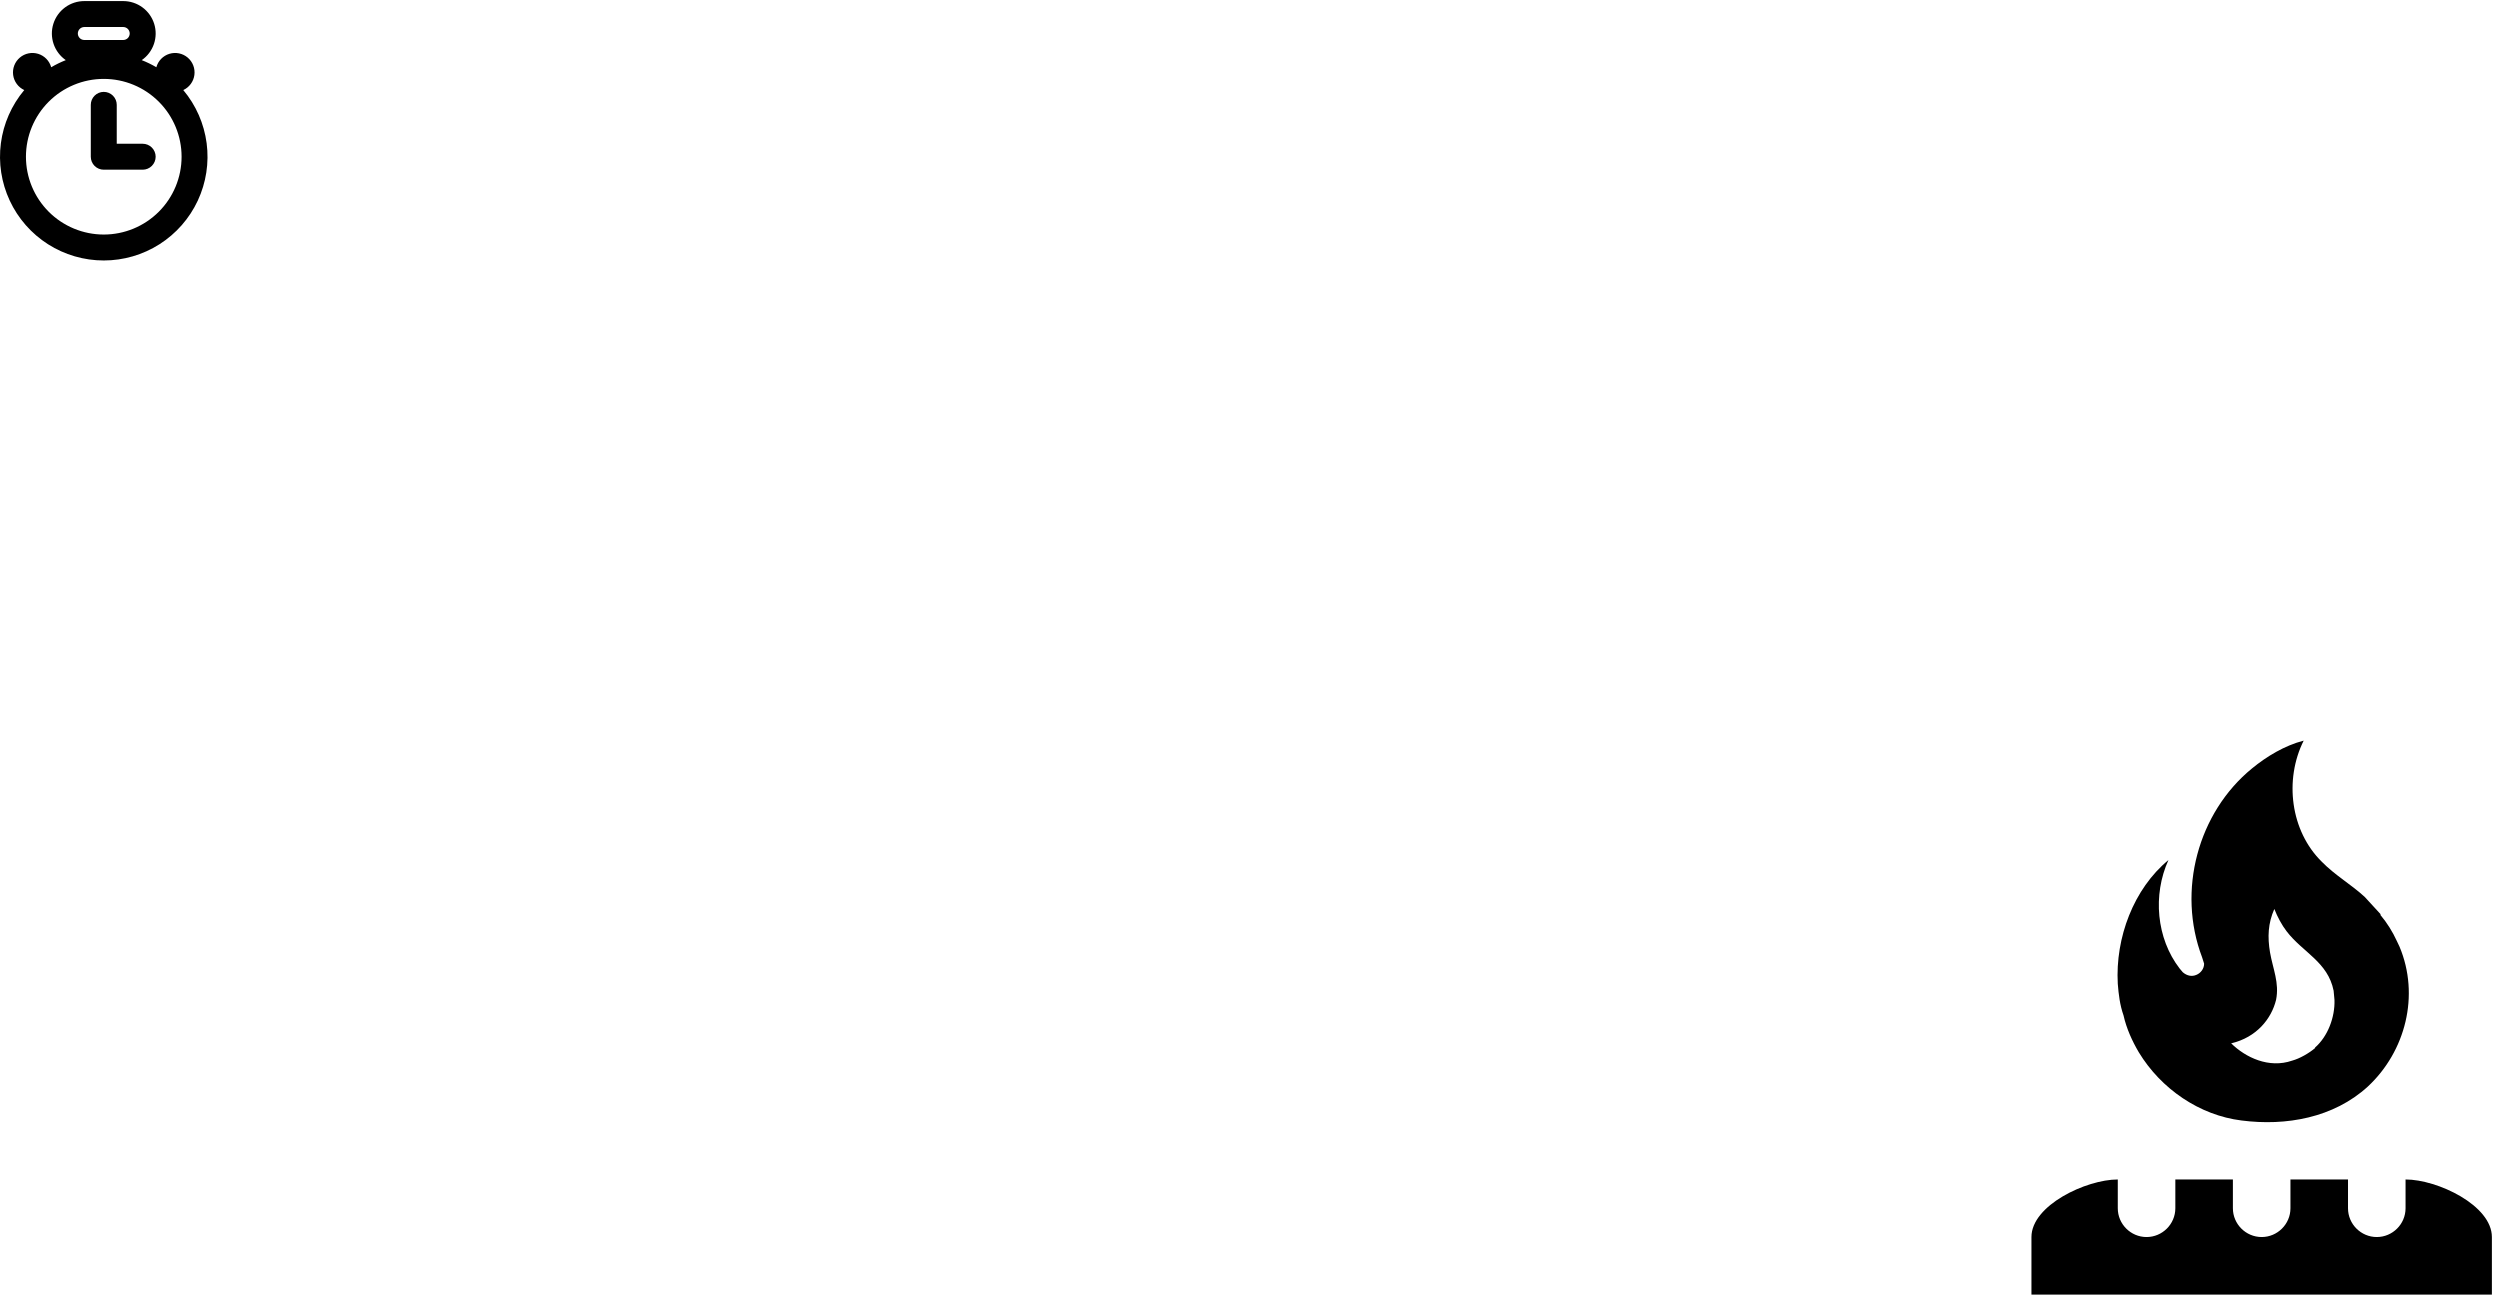 <svg width="257" height="134" viewBox="0 0 257 134" fill="none" xmlns="http://www.w3.org/2000/svg">
<path d="M244.747 94.004L244.688 94.034C245.368 94.832 245.96 95.779 246.404 96.755L246.67 97.317C248.771 102.317 247.291 108.086 243.416 111.695C239.896 114.919 234.985 115.777 230.429 115.186C226.11 114.653 222.146 111.932 219.868 108.174C219.187 107.021 218.596 105.719 218.3 104.388C217.915 103.293 217.797 102.228 217.708 101.134C217.442 96.4 219.335 91.371 222.915 88.413C221.288 91.992 221.672 96.46 224.068 99.566L224.394 99.95C224.808 100.305 225.311 100.424 225.784 100.217C226.228 100.039 226.583 99.595 226.583 99.063L226.376 98.412C223.773 91.549 225.962 83.532 231.494 79.005C233.003 77.763 234.866 76.639 236.819 76.136C234.807 80.159 235.458 85.425 238.683 88.59C240.043 89.981 241.671 90.898 243.091 92.2L244.747 94.004ZM238.002 107.731L237.973 107.701C239.304 106.547 240.043 104.565 239.984 102.79L239.896 101.844C239.304 98.885 236.73 97.909 235.073 95.749C234.571 95.099 234.127 94.27 233.801 93.442C233.151 94.921 233.091 96.312 233.358 97.909C233.653 99.595 234.334 101.045 233.979 102.79C233.506 104.713 231.997 106.636 229.364 107.257C230.843 108.707 233.239 109.861 235.636 109.032C236.405 108.825 237.381 108.263 238.002 107.731ZM229.541 121.25V124.209C229.541 125.836 230.873 127.167 232.5 127.167C234.127 127.167 235.458 125.836 235.458 124.209V121.25H241.375V124.209C241.375 125.836 242.706 127.167 244.333 127.167C245.96 127.167 247.291 125.836 247.291 124.209V121.25C250.575 121.25 256.166 123.913 256.166 127.167V133.084H208.833V127.167C208.833 123.913 214.454 121.25 217.708 121.25V124.209C217.708 125.836 219.039 127.167 220.666 127.167C222.293 127.167 223.625 125.836 223.625 124.209V121.25H229.541Z" fill="black"/>
<path d="M12.001 14.778H14.667C15.021 14.778 15.36 14.918 15.61 15.168C15.86 15.419 16.001 15.758 16.001 16.111C16.001 16.465 15.86 16.804 15.61 17.054C15.36 17.304 15.021 17.445 14.667 17.445H10.667C10.492 17.445 10.319 17.411 10.156 17.344C9.994 17.277 9.847 17.179 9.723 17.055C9.599 16.931 9.501 16.784 9.434 16.622C9.368 16.46 9.333 16.287 9.334 16.111V10.778C9.334 10.424 9.474 10.085 9.725 9.835C9.975 9.585 10.314 9.445 10.667 9.445C11.021 9.445 11.36 9.585 11.61 9.835C11.86 10.085 12.001 10.424 12.001 10.778V14.778ZM2.493 9.259C2.188 9.118 1.924 8.902 1.725 8.632C1.525 8.362 1.397 8.046 1.352 7.713C1.307 7.38 1.347 7.041 1.467 6.728C1.588 6.414 1.785 6.136 2.041 5.919C2.297 5.702 2.604 5.553 2.933 5.486C3.262 5.418 3.603 5.435 3.924 5.534C4.245 5.633 4.535 5.811 4.769 6.052C5.003 6.293 5.173 6.589 5.262 6.913C5.742 6.63 6.245 6.386 6.763 6.182C6.18 5.777 5.742 5.196 5.512 4.524C5.282 3.852 5.272 3.125 5.485 2.447C5.697 1.77 6.121 1.178 6.693 0.757C7.266 0.337 7.957 0.111 8.667 0.111H12.667C13.377 0.111 14.069 0.337 14.642 0.757C15.214 1.178 15.637 1.77 15.85 2.447C16.062 3.125 16.053 3.852 15.823 4.524C15.593 5.196 15.155 5.777 14.571 6.182C15.091 6.387 15.594 6.631 16.073 6.913C16.162 6.589 16.331 6.293 16.565 6.052C16.799 5.811 17.09 5.633 17.411 5.534C17.732 5.435 18.073 5.418 18.402 5.486C18.731 5.553 19.037 5.702 19.294 5.919C19.55 6.136 19.747 6.414 19.867 6.728C19.988 7.041 20.027 7.38 19.983 7.713C19.938 8.046 19.809 8.362 19.61 8.632C19.411 8.902 19.147 9.118 18.842 9.259C20.146 10.815 20.979 12.711 21.243 14.723C21.507 16.736 21.191 18.782 20.333 20.622C19.474 22.461 18.109 24.017 16.396 25.108C14.684 26.198 12.697 26.777 10.667 26.777C8.637 26.777 6.649 26.198 4.937 25.108C3.225 24.017 1.859 22.461 1.001 20.622C0.142 18.782 -0.173 16.736 0.091 14.723C0.355 12.711 1.189 10.815 2.493 9.259ZM10.667 24.111C12.789 24.111 14.824 23.268 16.324 21.768C17.825 20.268 18.667 18.233 18.667 16.111C18.667 13.99 17.825 11.955 16.324 10.454C14.824 8.954 12.789 8.111 10.667 8.111C8.546 8.111 6.511 8.954 5.01 10.454C3.51 11.955 2.667 13.99 2.667 16.111C2.667 18.233 3.51 20.268 5.01 21.768C6.511 23.268 8.546 24.111 10.667 24.111ZM8.667 2.778C8.491 2.778 8.321 2.848 8.196 2.973C8.071 3.098 8.001 3.268 8.001 3.445C8.001 3.621 8.071 3.791 8.196 3.916C8.321 4.041 8.491 4.111 8.667 4.111H12.667C12.844 4.111 13.014 4.041 13.139 3.916C13.264 3.791 13.334 3.621 13.334 3.445C13.334 3.268 13.264 3.098 13.139 2.973C13.014 2.848 12.844 2.778 12.667 2.778H8.667Z" fill="black"/>
</svg>
